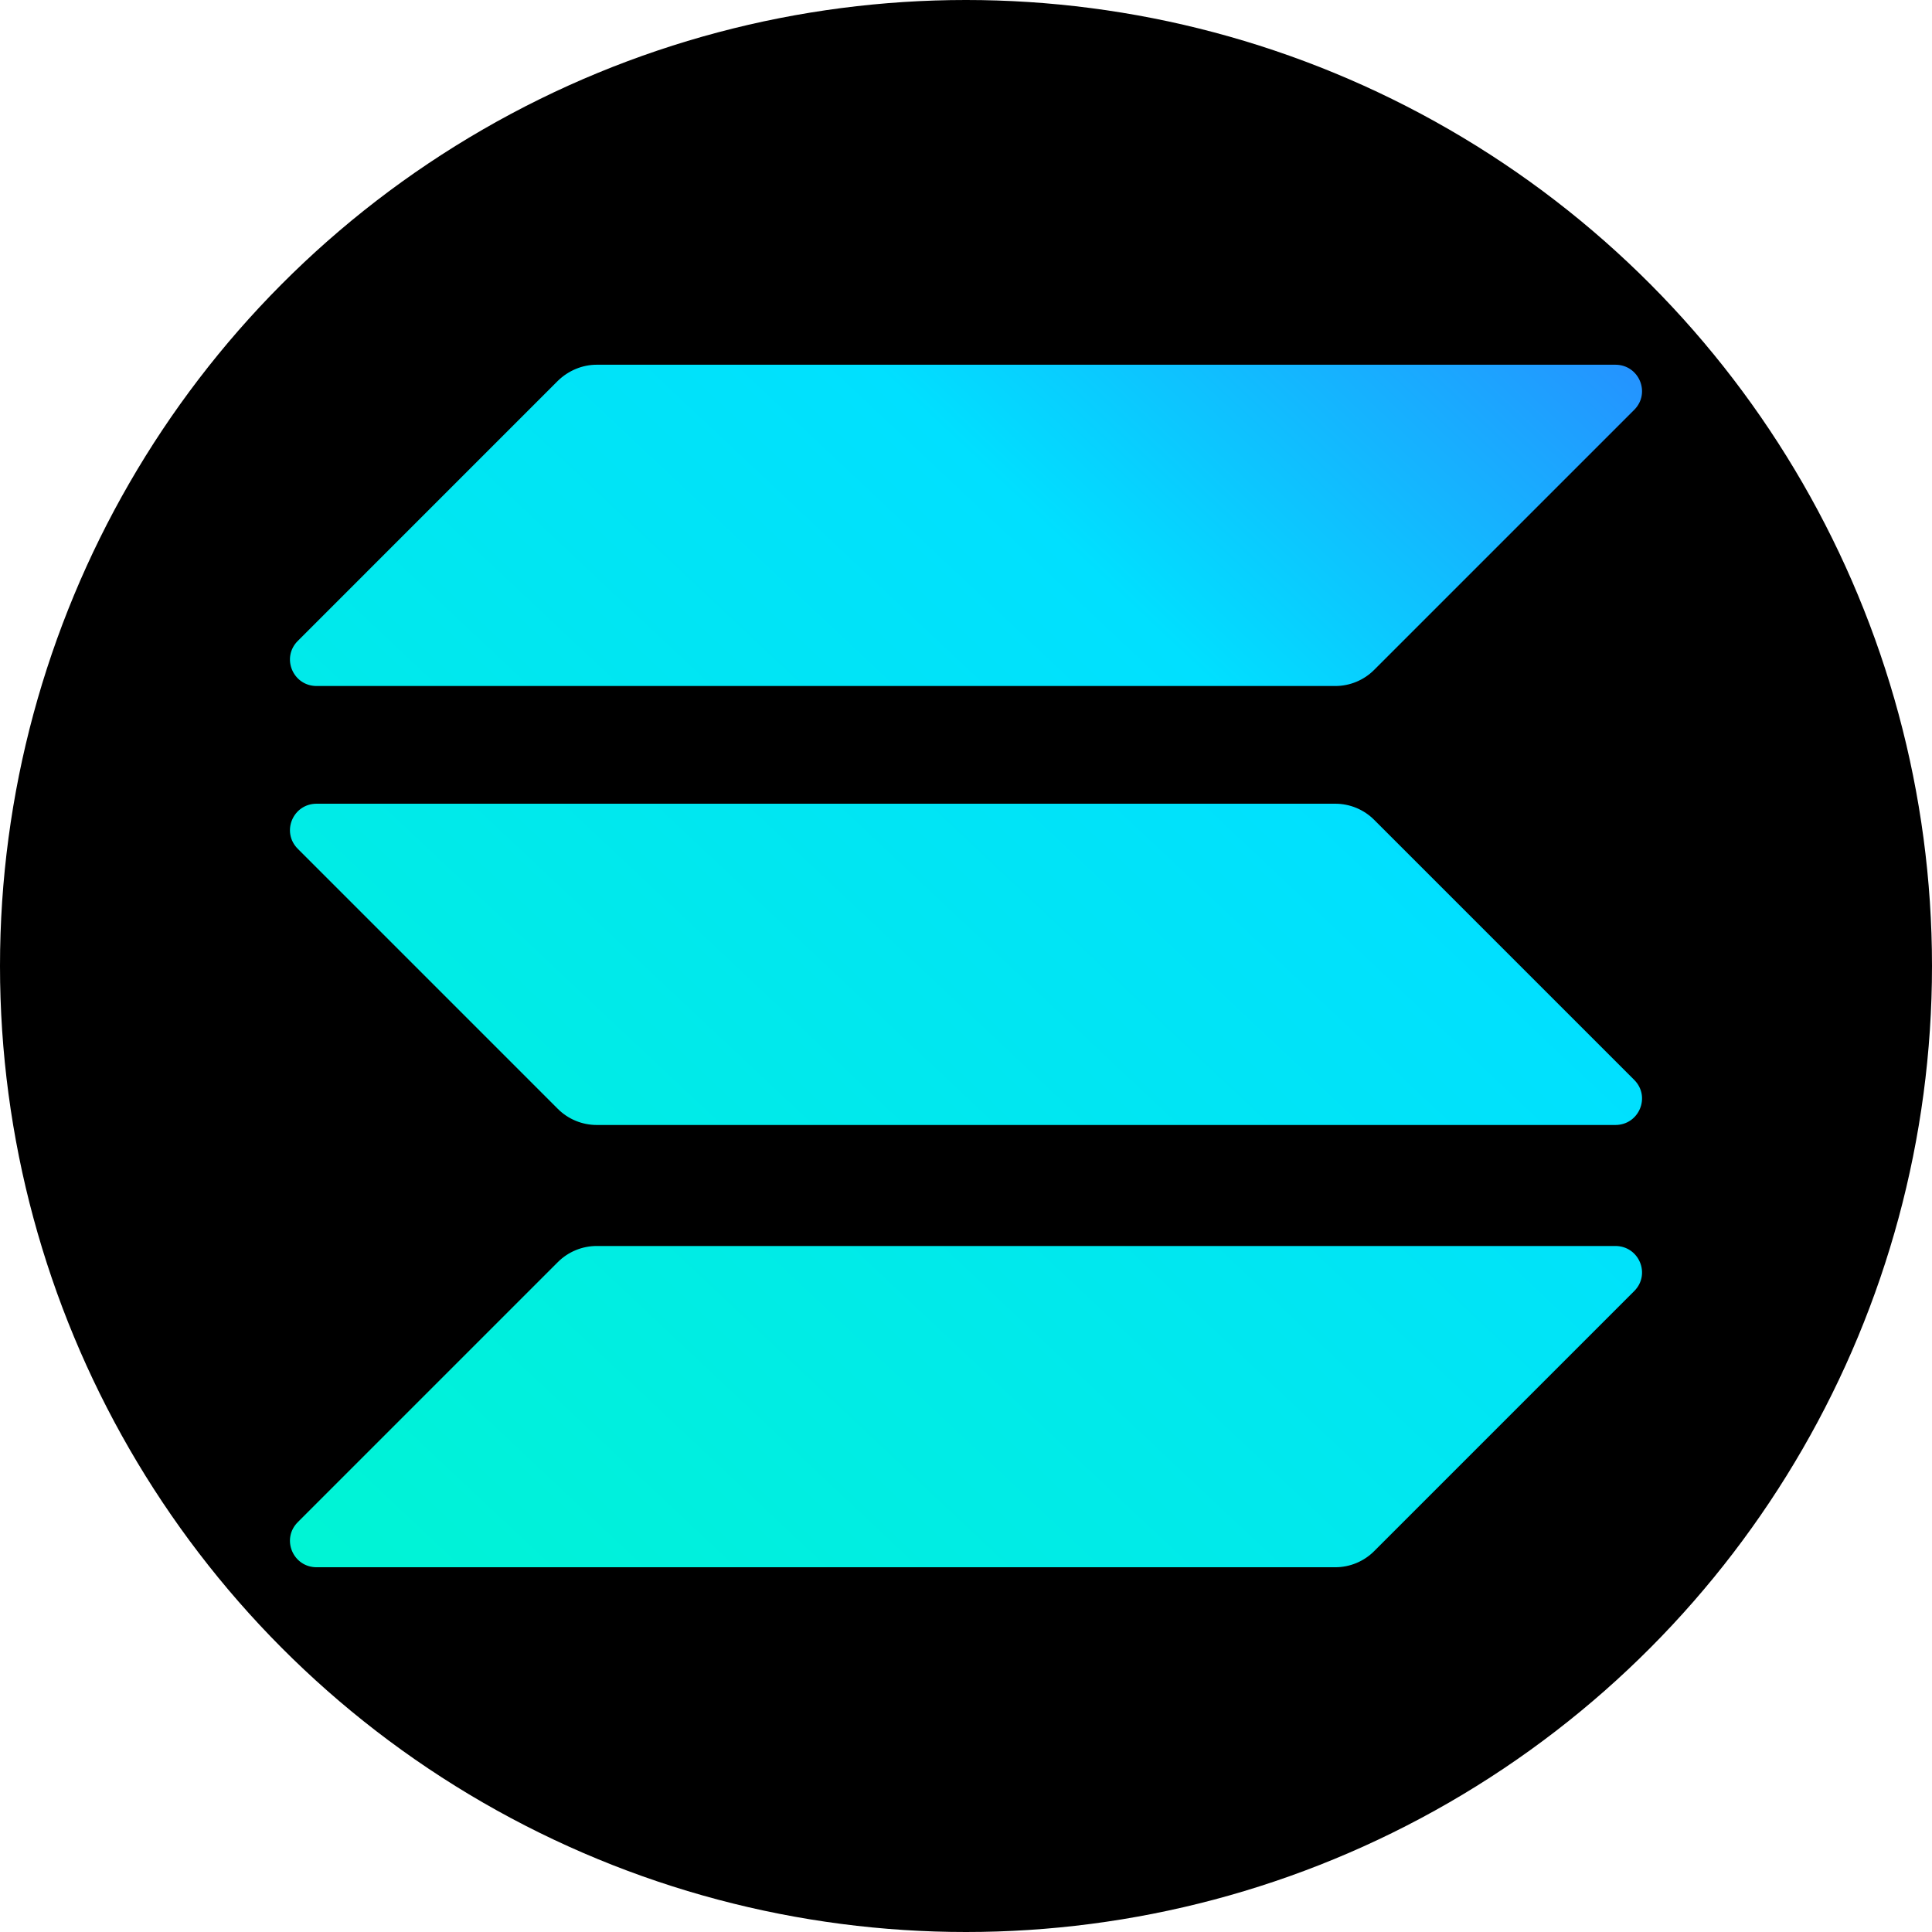 <svg width="100" height="100" viewBox="0 0 100 100" fill="none" xmlns="http://www.w3.org/2000/svg">
  <circle cx="50" cy="50" r="50" fill="#000000"/>
  <path d="M28.875 65.325C29.404 64.796 30.13 64.492 30.887 64.492H83.609C84.839 64.492 85.454 65.96 84.585 66.828L71.124 80.289C70.596 80.818 69.87 81.121 69.113 81.121H16.391C15.161 81.121 14.546 79.654 15.415 78.785L28.875 65.325Z" fill="url(#paint0_linear_0_1)"/>
  <path d="M28.875 19.711C29.418 19.182 30.143 18.878 30.887 18.878H83.609C84.839 18.878 85.454 20.346 84.585 21.215L71.124 34.675C70.596 35.205 69.87 35.508 69.113 35.508H16.391C15.161 35.508 14.546 34.04 15.415 33.172L28.875 19.711Z" fill="url(#paint1_linear_0_1)"/>
  <path d="M71.124 42.432C70.596 41.903 69.87 41.6 69.113 41.6H16.391C15.161 41.6 14.546 43.067 15.415 43.936L28.875 57.397C29.404 57.926 30.13 58.229 30.887 58.229H83.609C84.839 58.229 85.454 56.762 84.585 55.893L71.124 42.432Z" fill="url(#paint2_linear_0_1)"/>
  <defs>
    <linearGradient id="paint0_linear_0_1" x1="16.454" y1="129.672" x2="138.805" y2="-0.452" gradientUnits="userSpaceOnUse">
      <stop stop-color="#00FFBD"/>
      <stop offset="0.562" stop-color="#00E0FF"/>
      <stop offset="1" stop-color="#6A00FF"/>
    </linearGradient>
    <linearGradient id="paint1_linear_0_1" x1="16.454" y1="129.669" x2="138.805" y2="-0.456" gradientUnits="userSpaceOnUse">
      <stop stop-color="#00FFBD"/>
      <stop offset="0.562" stop-color="#00E0FF"/>
      <stop offset="1" stop-color="#6A00FF"/>
    </linearGradient>
    <linearGradient id="paint2_linear_0_1" x1="16.454" y1="129.672" x2="138.805" y2="-0.452" gradientUnits="userSpaceOnUse">
      <stop stop-color="#00FFBD"/>
      <stop offset="0.562" stop-color="#00E0FF"/>
      <stop offset="1" stop-color="#6A00FF"/>
    </linearGradient>
  </defs>
</svg>